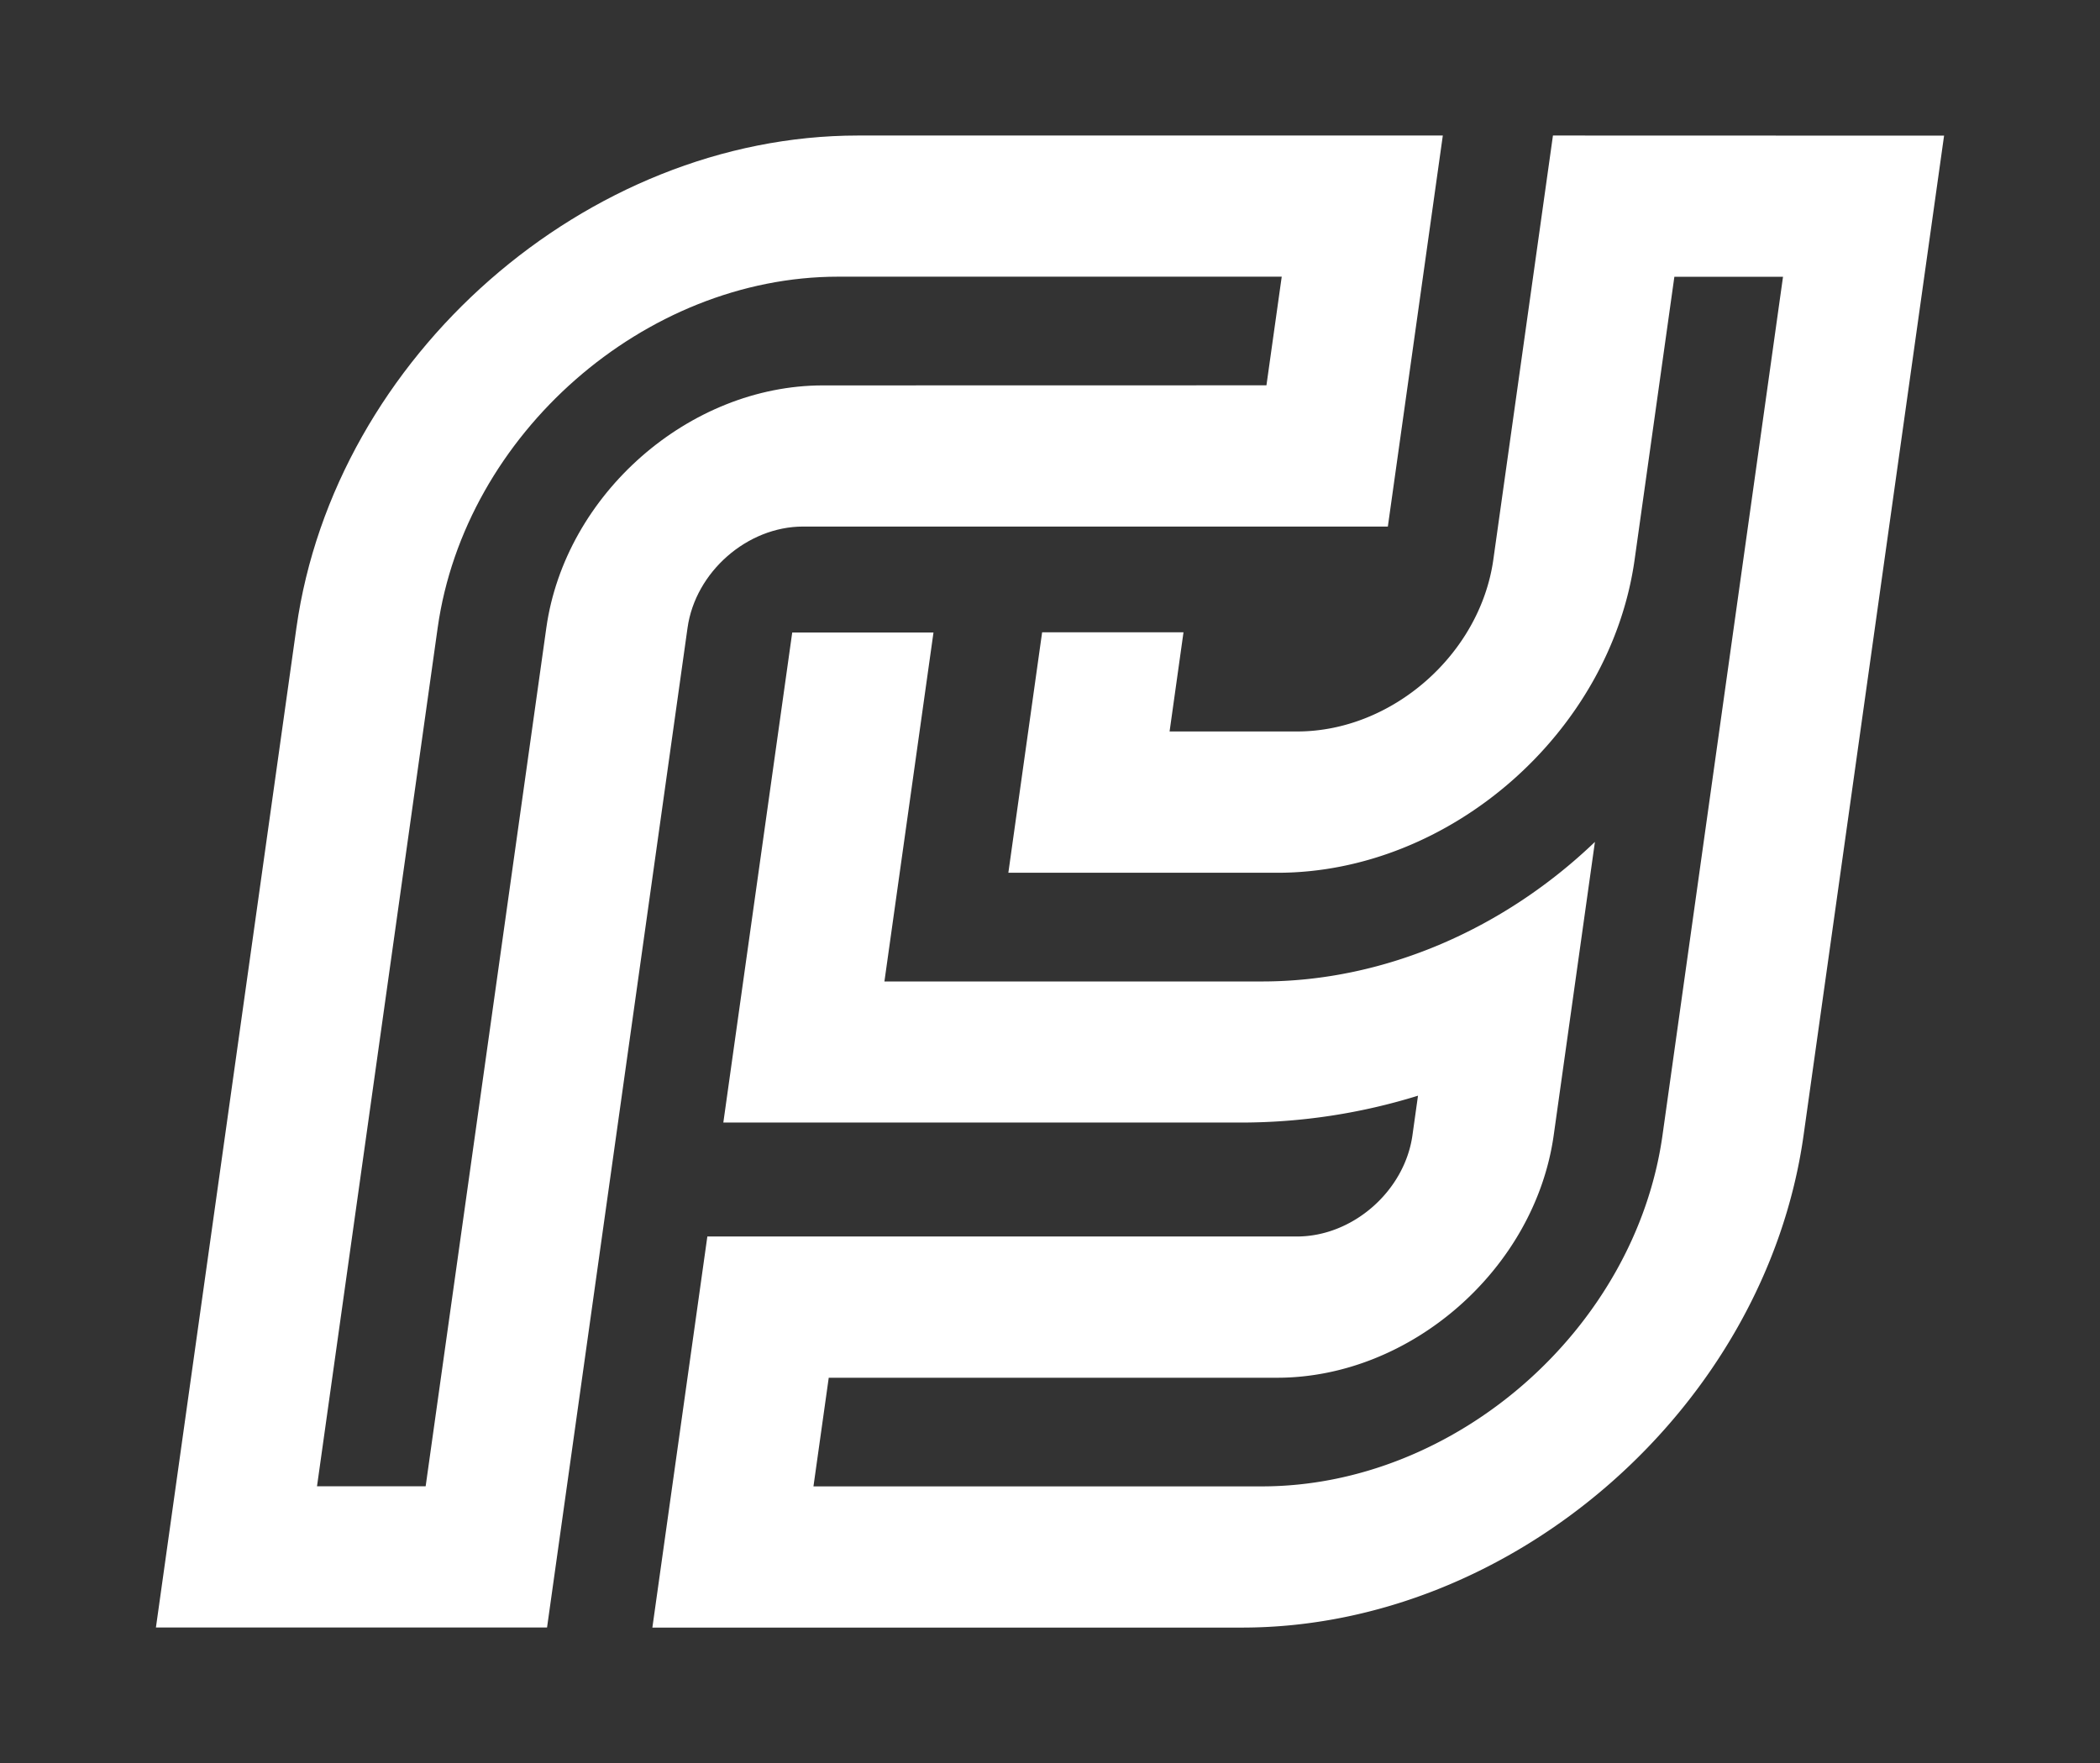 <svg xmlns="http://www.w3.org/2000/svg" xmlns:svg="http://www.w3.org/2000/svg" id="Layer_1" data-name="Layer 1" version="1.1" viewBox="0 0 720 604.52"><rect x="0" y="0" width="720" height="604.52" fill="#333333" stroke="none"/><defs id="defs4"><style id="style2">.cls-1{fill:#fff}</style></defs><title id="title6">RYRacing-Logo-Black-CMYK</title><path id="path8" d="M366.18,129.74c-115.37,0-222.39,93.68-238.56,208.81L72,734.26H497.82c115.36,0,222.39-93.68,238.57-208.82L792,129.74Z" class="cls-1" transform="translate(-72 -129.74)" style="fill:none"/><path id="path10" d="M547.83,310.32l18.85-134.11H366.18C273.09,176.21,186.71,252,173.63,345L125.46,687.78h134.1L307.73,345c2.69-19.14,20.46-34.71,39.6-34.71h200.5ZM354.14,261.89c-45.85,0-88.39,37.3-94.83,83.14L217.94,639.36H180.69L222.06,345c9.33-66.38,70.93-120.39,137.31-120.39H511.45l-5.24,37.25Z" transform="translate(-72 -129.74)" style="fill:#fff"/><path id="path12" d="M604.44,176.21,584,321.62c-4.57,32.49-34.72,58.93-67.22,58.93H473l4.77-34H429.3L417.72,429H510c59.19,0,114.12-48.17,122.44-107.36l13.63-97h37.25L642,519c-9.33,66.39-70.93,120.4-137.32,120.4H350.9l5.24-37.25H509.87c45.84,0,88.38-37.3,94.83-83.15l14.13-100.58c-30.61,29.36-71.52,47.85-114.08,47.85H375.23l16.82-119.64H343.62L320,514.65H497.94a204.93,204.93,0,0,0,60.23-9.21L556.27,519c-2.69,19.15-20.45,34.72-39.6,34.72H314.52l-18.85,134.1H497.82c93.09,0,179.47-75.73,192.55-168.82l48.17-342.75Z" transform="translate(-72 -129.74)" style="fill:#fff;fill-opacity:1"/></svg>